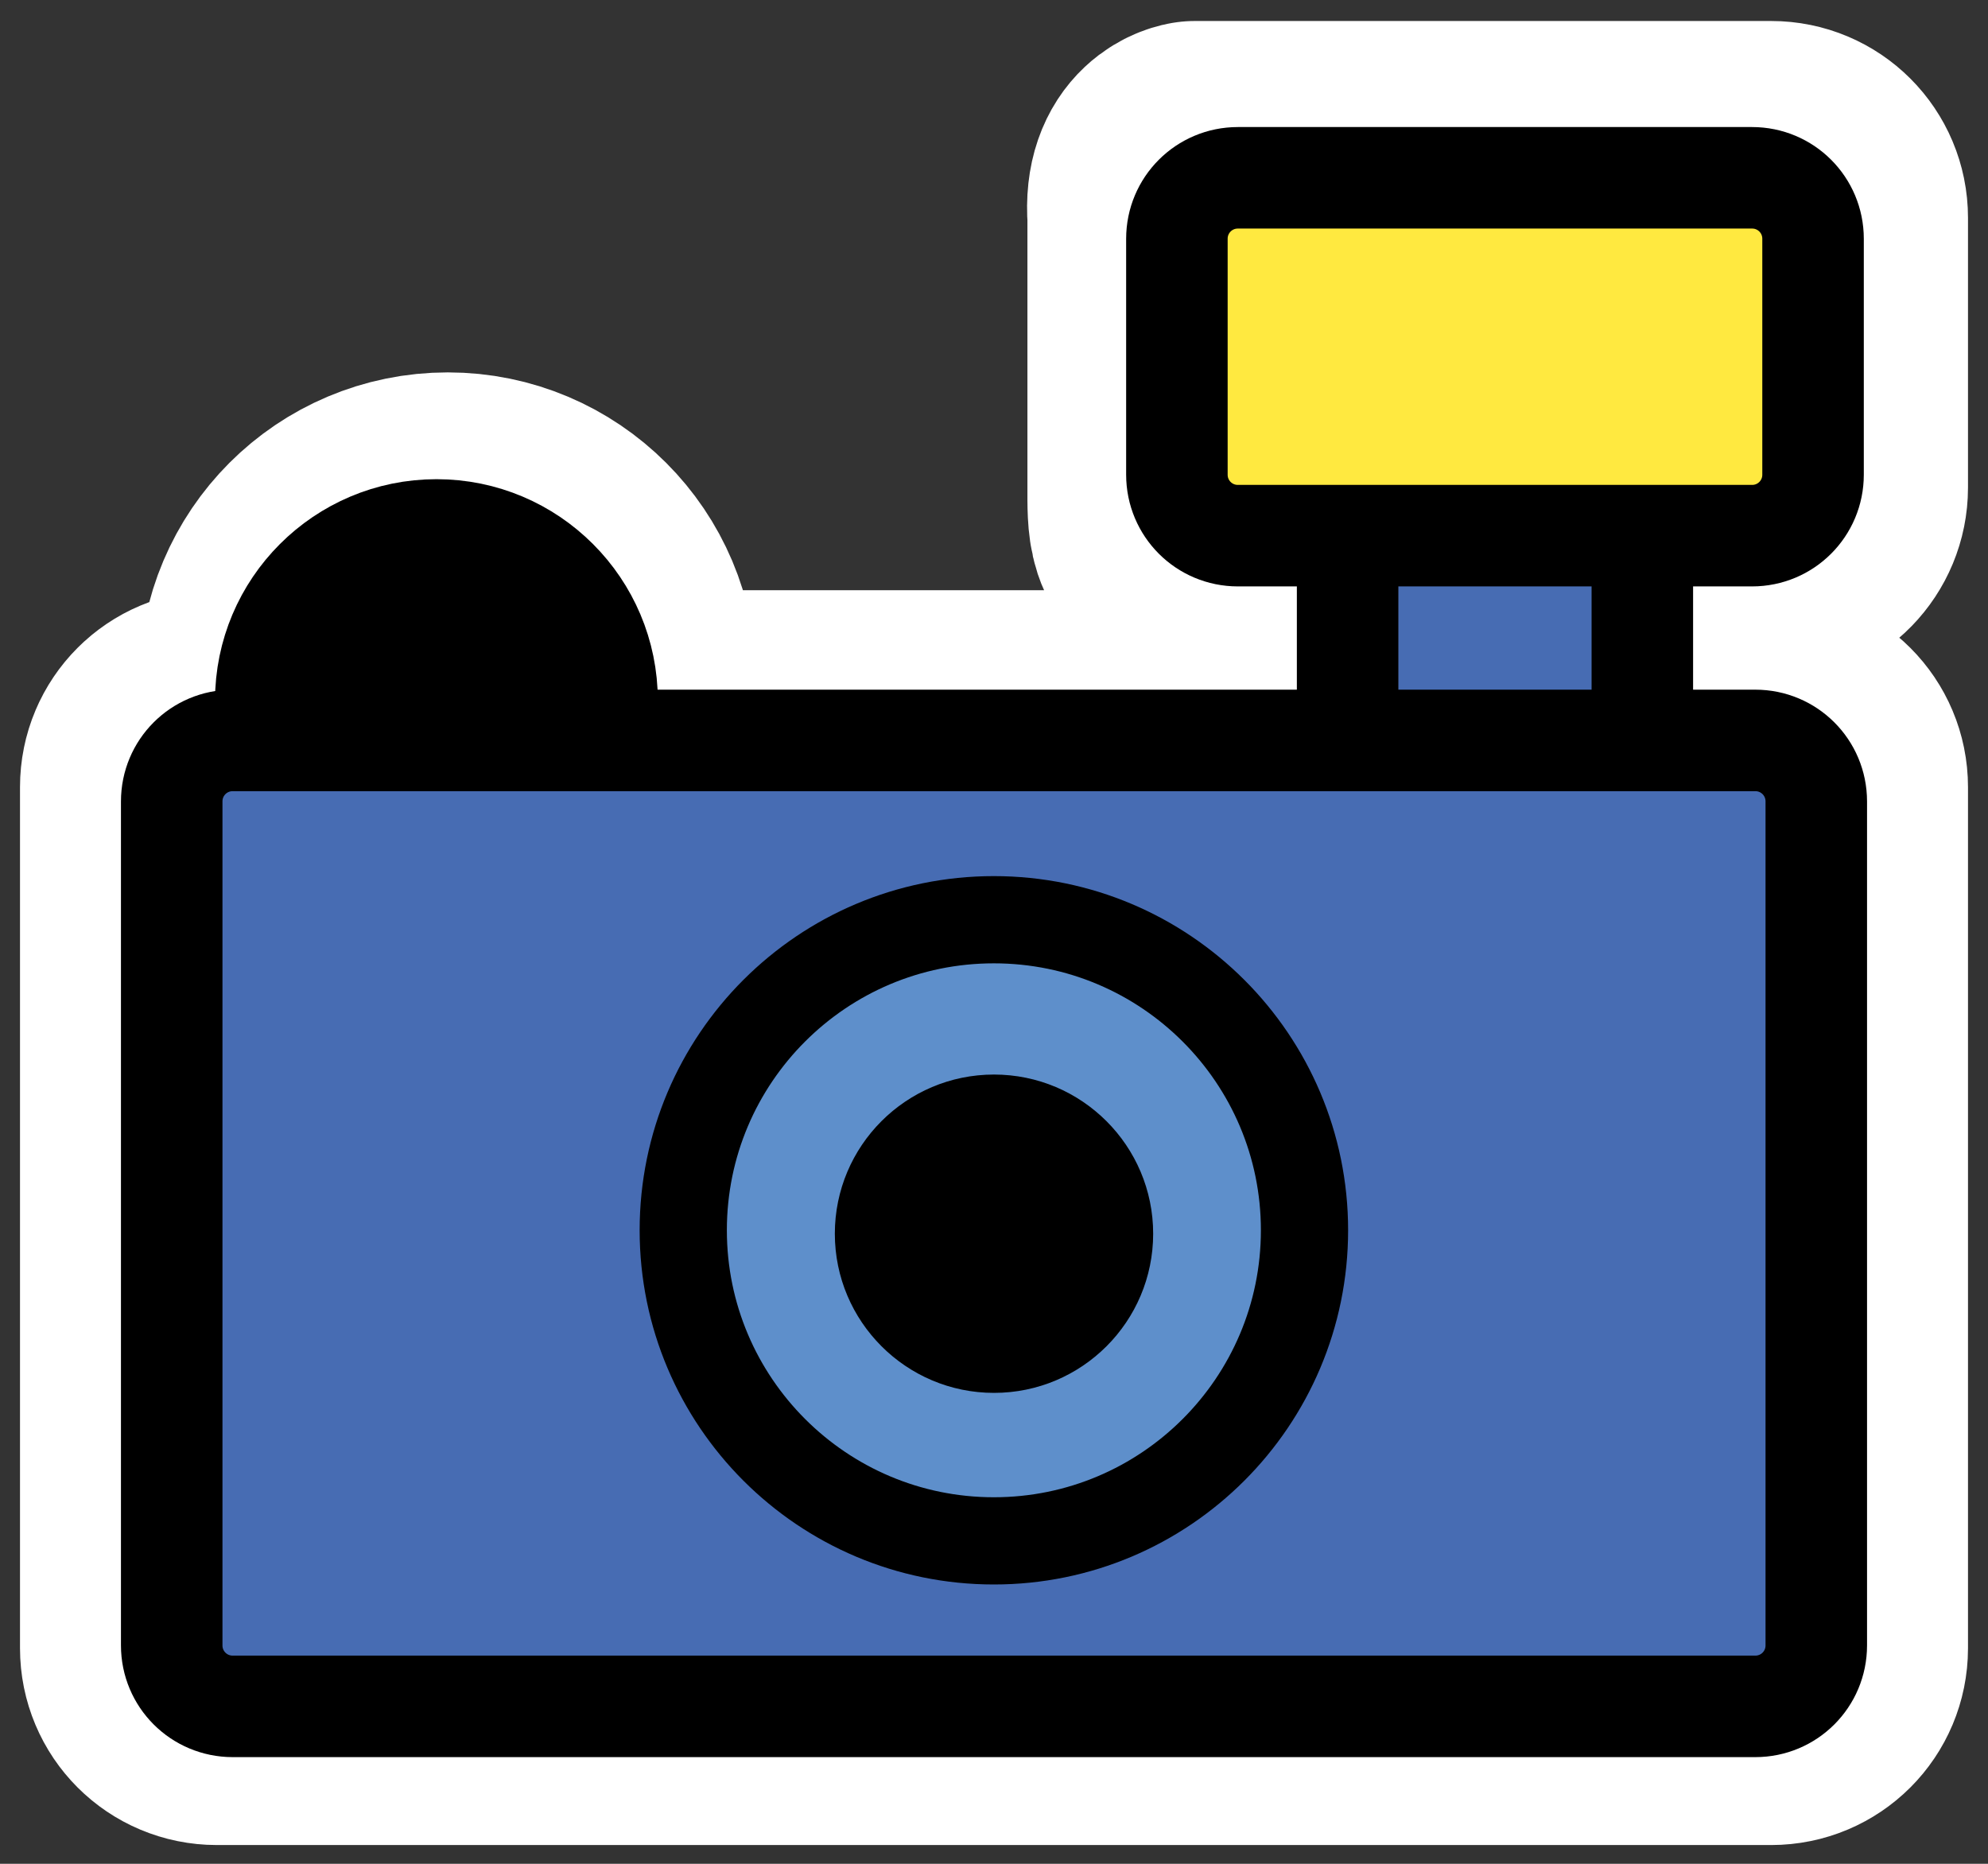 <svg xmlns="http://www.w3.org/2000/svg" xmlns:svg="http://www.w3.org/2000/svg" id="svg1" width="16" height="15" x="0" y="0" _SVGFile__filename="oldscale/devices/cam.svg" version="1.0" viewBox="0 0 16 15"><rect x="0" y="0" width="16" height="15" fill="#333333" stroke="none"/><path id="path1725" d="m 9.617,1.253 c 0,0 -0.299,0.04 -0.264,0.491 v 2.171 c 0,0.278 -0.013,0.519 0.264,0.519 H 10.936 V 5.834 H 1.745 c -0.277,0 -0.5,0.223 -0.5,0.5 v 6.931 c 0,0.278 0.223,0.5 0.5,0.5 H 14.255 c 0.277,0 0.5,-0.223 0.5,-0.5 V 6.335 c 0,-0.277 -0.223,-0.5 -0.5,-0.5 H 13.354 V 4.433 h 0.901 c 0.277,0 0.5,-0.231 0.5,-0.509 V 1.753 c 0,-0.277 -0.223,-0.5 -0.5,-0.5 H 9.618 Z M 3.604,4.081 c -0.774,0 -1.401,0.627 -1.401,1.401 h 2.802 c 0,-0.774 -0.627,-1.401 -1.401,-1.401 z" style="fill:none;stroke:#fff;stroke-width:2.168;stroke-linecap:round;stroke-linejoin:round;stroke-opacity:1"/><path id="rect815" d="m 13.218,4.087 v 2.185 h -2.372 V 4.087" style="fill:#476cb3;fill-rule:evenodd;stroke:#000;stroke-width:.817;stroke-linecap:round;stroke-linejoin:round"/><path id="rect816" d="m 9.963,1.431 c -0.272,0 -0.491,0.219 -0.491,0.491 v 1.898 c 0,0.272 0.219,0.491 0.491,0.491 h 4.138 c 0.272,0 0.491,-0.219 0.491,-0.491 v -1.898 c 0,-0.272 -0.219,-0.491 -0.491,-0.491 z" style="fill:#ffe940;fill-rule:evenodd;stroke:#000;stroke-width:.817;stroke-linecap:round;stroke-linejoin:round"/><path id="path818" d="m 2.139,5.639 c 0,-0.758 0.615,-1.374 1.374,-1.374 0.758,0 1.373,0.615 1.373,1.374" style="fill:#000;fill-rule:evenodd;stroke:#000;stroke-width:.817;stroke-linecap:round;stroke-linejoin:round"/><path id="rect810" d="m 1.873,5.959 c -0.272,0 -0.491,0.219 -0.491,0.491 v 6.792 c 0,0.272 0.219,0.491 0.491,0.491 H 14.127 c 0.272,0 0.491,-0.219 0.491,-0.491 V 6.45 c 0,-0.272 -0.219,-0.491 -0.491,-0.491 z" style="fill:#476cb3;fill-rule:evenodd;stroke:#000;stroke-width:.817;stroke-linecap:round;stroke-linejoin:round"/><path id="path811" d="m 10.499,9.901 c 0,1.38 -1.12,2.5 -2.5,2.5 -1.38,0 -2.5,-1.12 -2.5,-2.5 0,-1.38 1.12,-2.499 2.5,-2.499 1.38,0 2.5,1.12 2.5,2.499 z" style="fill:#5e8fcb;fill-rule:evenodd;stroke:#000;stroke-width:.702;stroke-linejoin:round;stroke-miterlimit:4;stroke-dasharray:none"/><path id="path813" d="m 9.142,9.929 c 0,0.63 -0.511,1.142 -1.142,1.142 -0.63,0 -1.142,-0.512 -1.142,-1.142 0,-0.63 0.511,-1.142 1.142,-1.142 0.63,0 1.142,0.512 1.142,1.142 z" style="fill:#000;fill-rule:evenodd;stroke:#000;stroke-width:.278;stroke-linejoin:round"/></svg>
